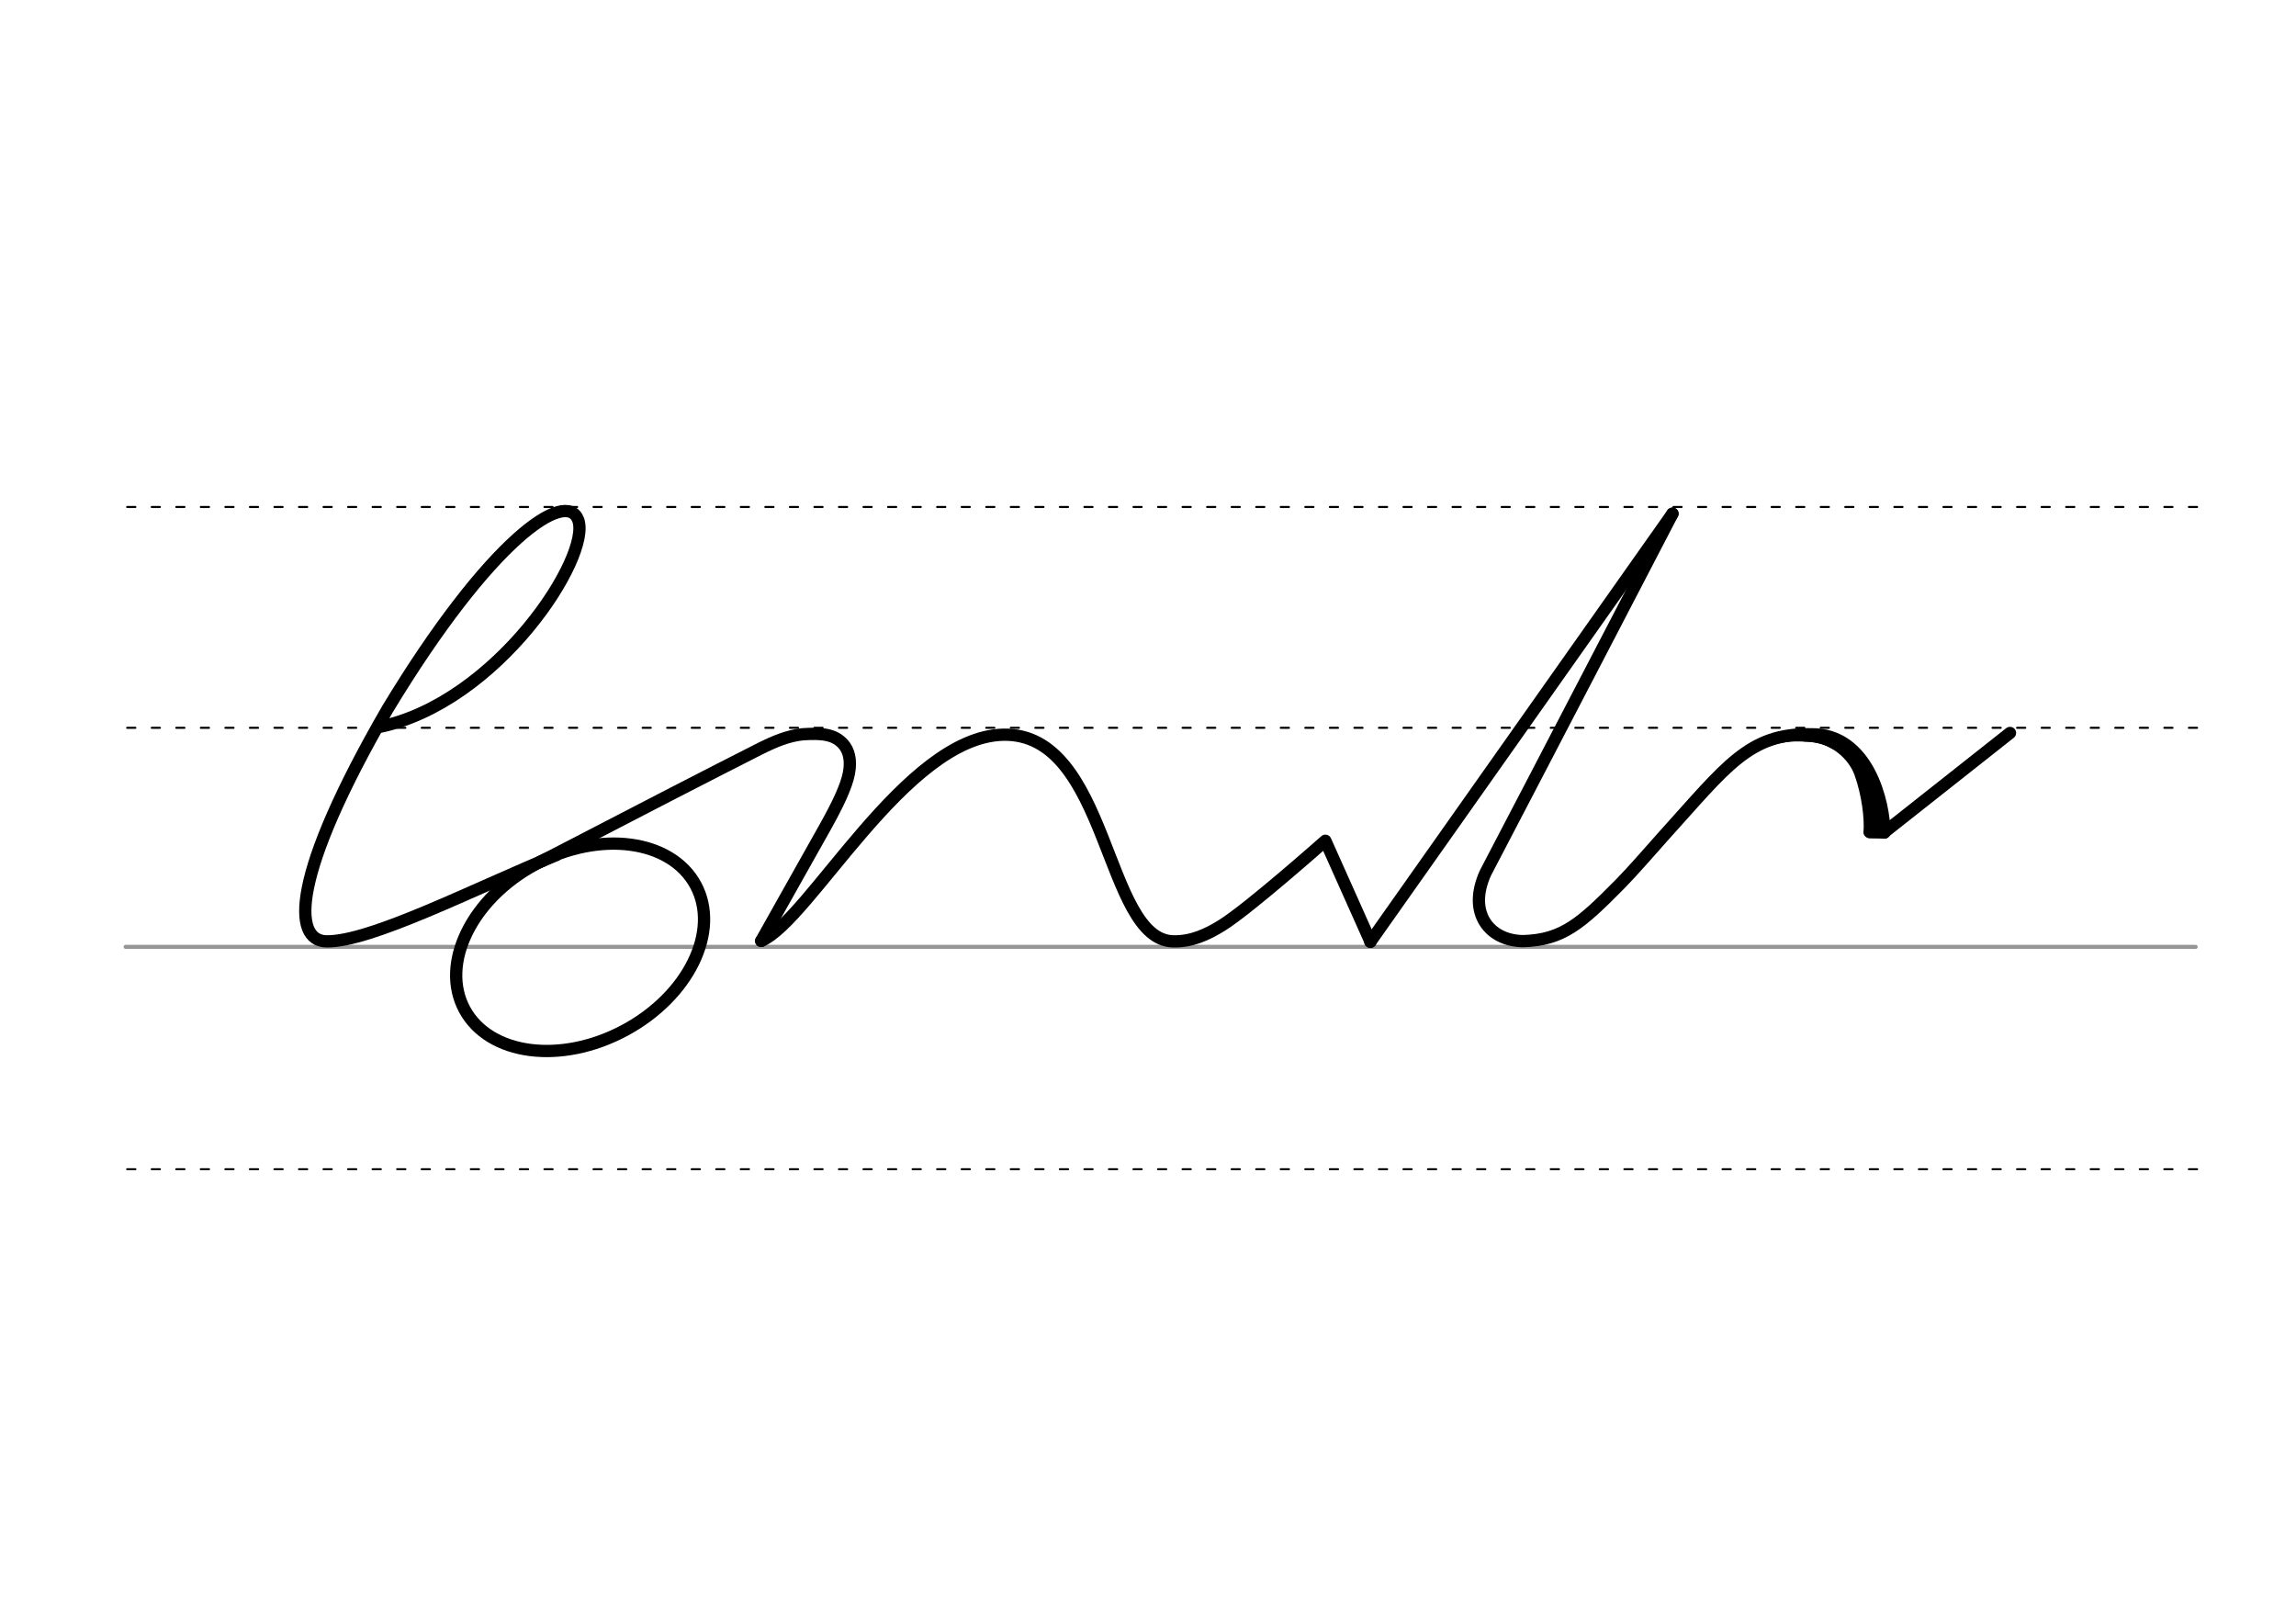 <svg height="210mm" viewBox="0 0 1052.4 744.1" width="297mm" xmlns="http://www.w3.org/2000/svg">
 <g fill="none" stroke-linecap="round">
  <g transform="translate(0 -308.268)">
   <path d="m57.6 742.2h948.8" stroke="#969696" stroke-width="1.875"/>
   <g stroke="#000" stroke-dasharray="3.75 7.5" stroke-miterlimit="2" stroke-width=".938">
    <path d="m58.3 844.1h948.8"/>
    <path d="m58.3 641.8h948.8"/>
    <path d="m58.3 540.6h948.8"/>
   </g>
  </g>
  <g stroke="#000">
   <g stroke-linejoin="round">
    <g stroke-width="5.625">
     <path d="m173.6 333.2c54.3-11 97.7-78.3 91.4-95-5.5-14.4-40.3 8.9-87.4 86.8-44.1 76.2-43.7 106.1-28 106.4 20.1.4 67.8-24.1 105.3-39.5"/>
     <ellipse cx="28.922" cy="508.294" rx="60.147" ry="43.209" transform="matrix(.881 -.473 .473 .881 0 0)"/>
     <path d="m348.9 431.2c22.4-9.6 66-93.5 110.9-94.5 48.6-1.1 46.4 94.1 78 94.7 8.4.2 15.7-3.2 22.4-7.4 12.6-7.9 47.3-38.7 47.3-38.7l20.7 46.3"/>
    </g>
    <path d="m248.2 394.7c41.6-21.6 79.8-41.3 100.2-51.6 6.8-3.4 12.9-5.9 19.5-6.6 8.8-.6 14.6 0 18.6 4.5 2.5 2.8 3.8 7.2 2.6 13.4-1.2 6.1-4.9 13.9-10.8 24.5l-29.4 52.3" stroke-width="5.625"/>
    <path d="m766.6 235.4s-66.1 127.2-85.7 164.6c-8.4 18.4 1.8 31.1 17.2 31.3 18.2-.5 26.7-8.2 44.5-26.2 6.1-6.2 13.9-15.3 20.1-22.2 28.7-31.7 39-47 67.4-46.4 26.2-.4 33.6 31.6 33.6 45" stroke-width="5.625"/>
    <path d="m855.6 354.1c1.2 7.1 5.2 21.5 4 26" stroke-width="5.625"/>
    <path d="m827.2 337.5c13-.1 22.2 8.8 25.1 17 3.4 9.6 4.7 20.4 4.2 26.9" stroke-width="4.688"/>
   </g>
   <path d="m857.1 381.4 6.7.1" stroke-width="5.625"/>
   <path d="m804.5 342.6c8.7-4.3 15.6-4.7 19.7-4.7 6.9.1 11.7.7 16.7 3.7" stroke-linejoin="round" stroke-width="3.75"/>
   <path d="m921.3 335.9-57.6 45.5" stroke-width="5.625"/>
   <path d="m628.1 431.6 138.5-196.2" stroke-linejoin="round" stroke-width="5.625"/>
  </g>
 </g>
</svg>
